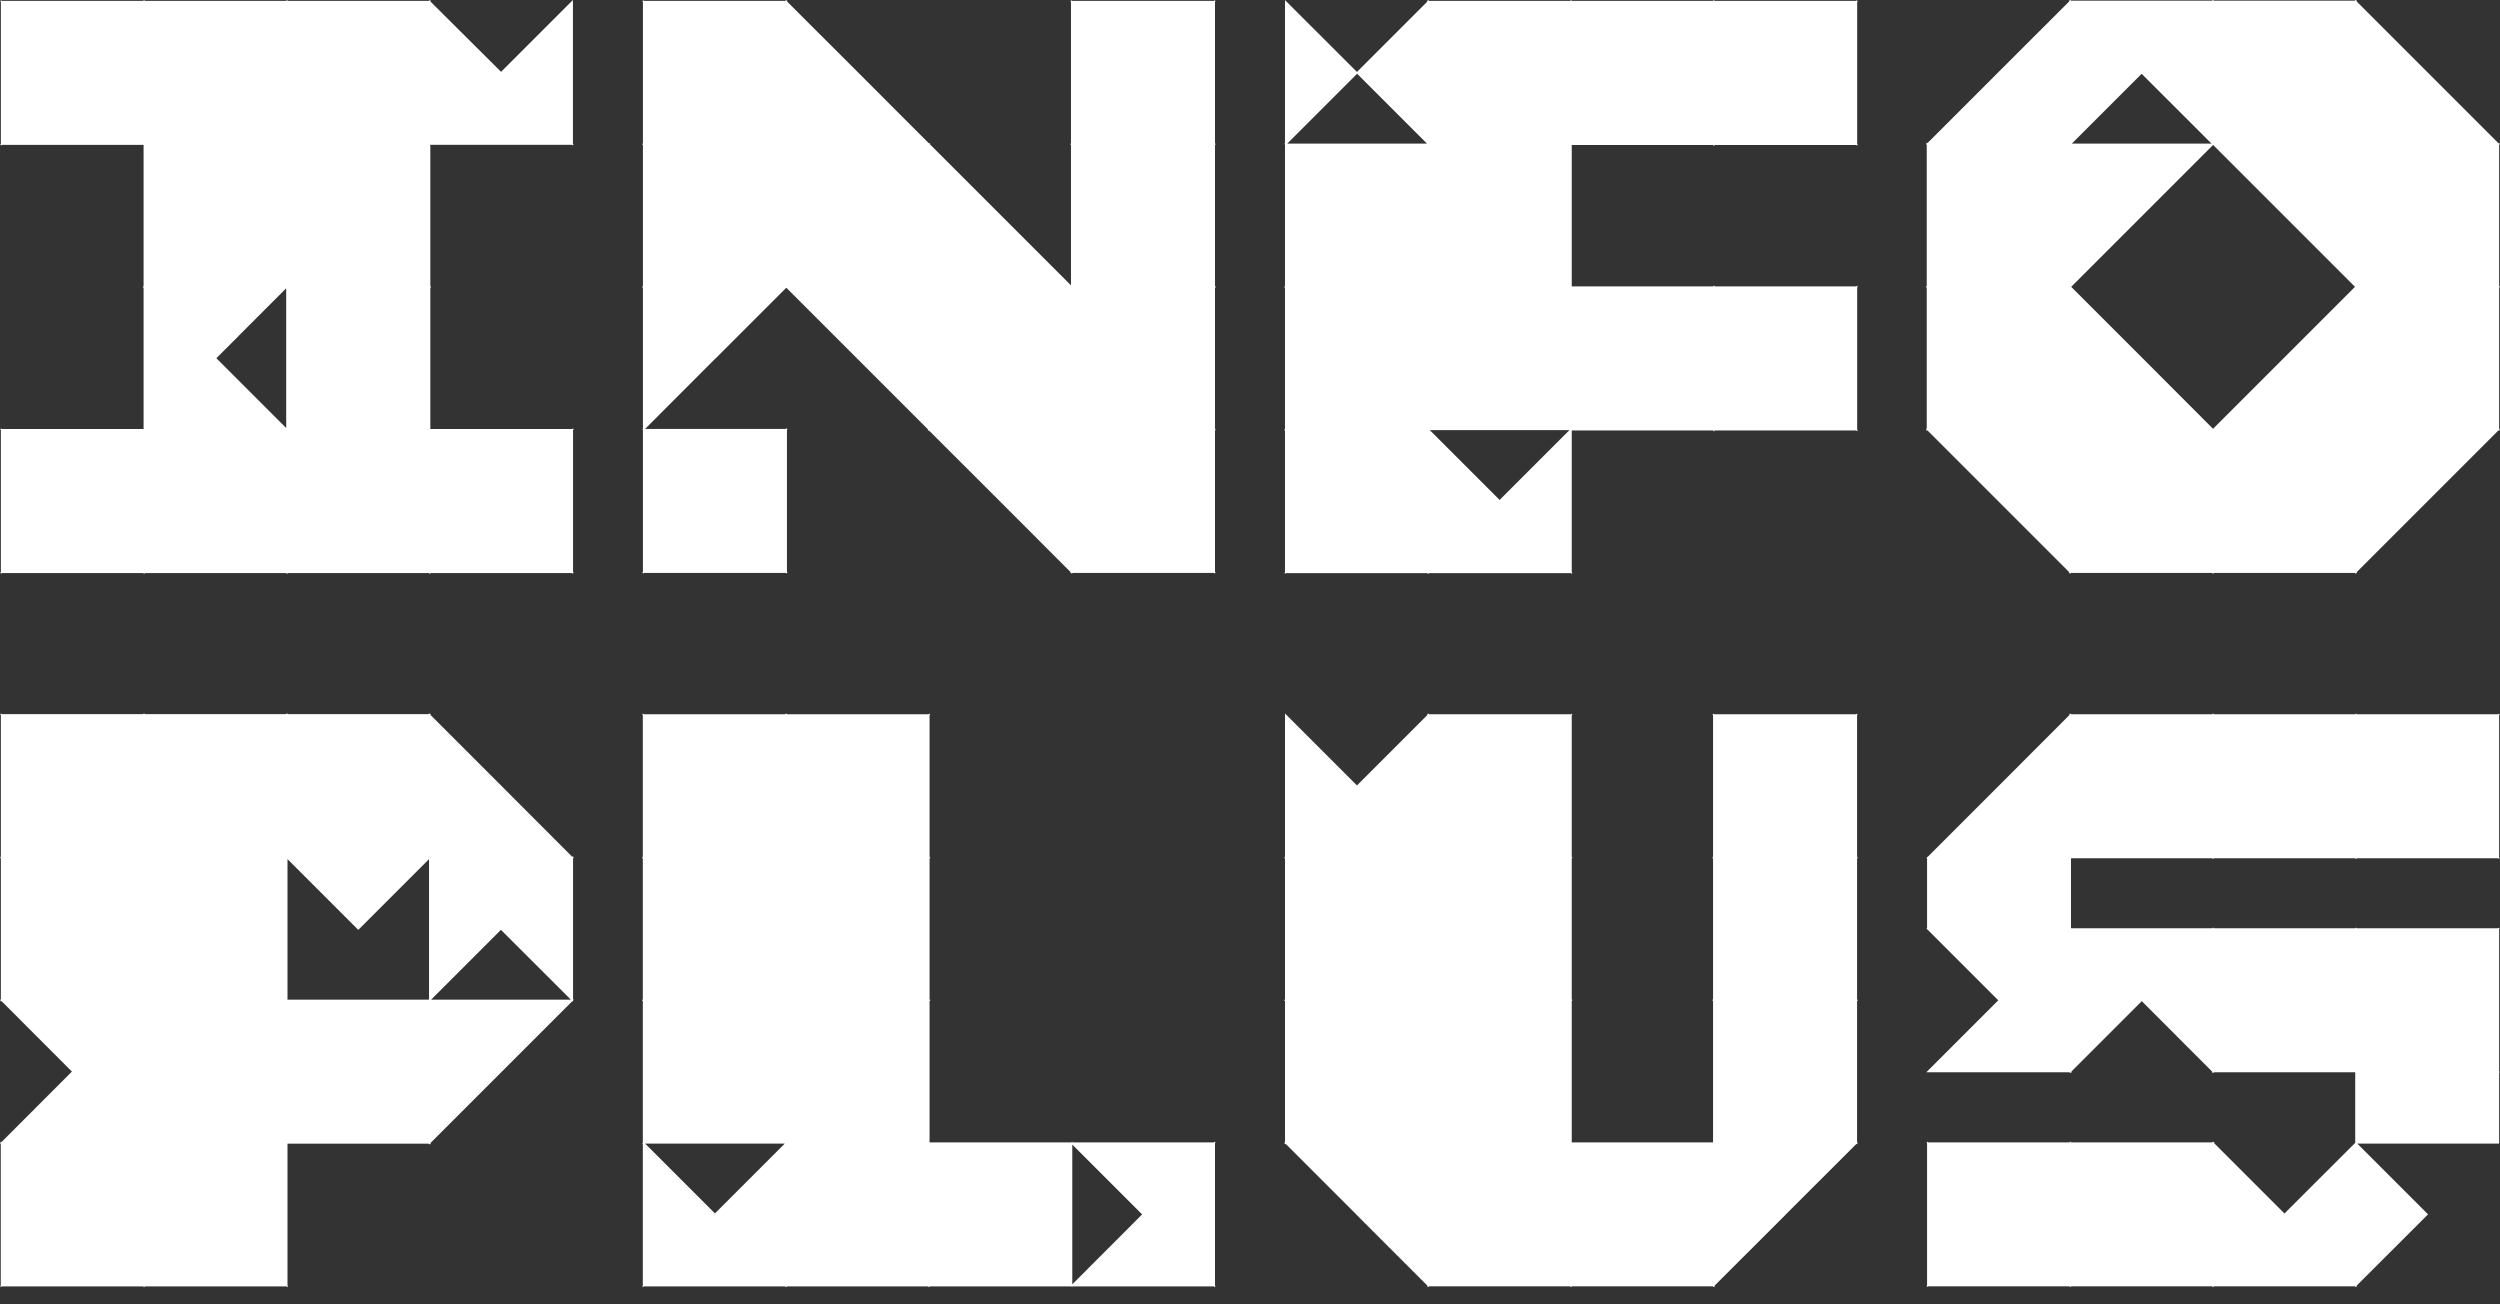 <?xml version="1.0" encoding="UTF-8"?>
<svg id="Layer_1" data-name="Layer 1" xmlns="http://www.w3.org/2000/svg" viewBox="0 0 230 120">
  <rect x="0" y="0" width="230" height="120" fill="#333333" stroke="none"/>
  <defs>
    <style>
      .cls-1 {
        fill: #fff;
      }
    </style>
  </defs>
  <path class="cls-1" d="M39.58,13.4v-.08h13.05l.08.08v-.08h.08l-.08-.08V0l-6.61,6.61h0S39.6.14,39.6.14l.06-.06h-.08v-.08l-.06.06-.06-.06v.08h-13.01v-.08l-.06.06-.06-.06v.08h-13.01v-.08l-.06.06-.06-.06v.08H.16l-.08-.08v.08h-.08l.08.08v13.09l-.08.08h.08v.08l.08-.08h13.05v13.01h-.08l.06.06-.06.06h.08v13.01H.16l-.08-.08v.08h-.08l.08.08v13.09l-.08.08h.08v.08l.08-.08h13.05v.08l.06-.06.06.06v-.08h13.01v.08l.06-.06.06.06v-.08h13.01v.08l.06-.06.06.06v-.08h13.05l.08.08v-.08h.08l-.08-.08v-13.09l.08-.08h-.08v-.08l-.08.08h-13.05v-13.01h.08l-.06-.06.06-.06h-.08v-12.93ZM26.33,26.53h0v12.85h0s-6.42-6.42-6.42-6.42h-.01s6.43-6.44,6.43-6.44Z"/>
  <path class="cls-1" d="M111.86,105.1h-.08v-.08l-.08.08h-13.05v-.08l-.08.08h-13.05v-13.01h.08l-.06-.06.06-.06h-.08v-13.01h.08l-.06-.06.06-.06h-.08v-13.05l.08-.08h-.08v-.08l-.08.08h-13.05v-.08l-.06.06-.06-.06v.08h-13.05l-.08-.08v.08h-.08l.08.08v13.05h-.08l.06.06-.06.06h.08v13.01h-.08l.06.06-.06.06h.08v13.05l-.08.08h.08v13.05l-.08.08h.08v.08l.08-.08h13.05v.08l.06-.06.06.06v-.08h13.01v.08l.06-.06.06.06v-.08h13.05l.08.08v-.08h13.05l.08.08v-.08h.08l-.08-.08v-13.09l.08-.08ZM72.2,105.21l-6.42,6.42h-.01s-6.42-6.42-6.42-6.42h12.85ZM98.67,118.13l-.02.02v-12.85l6.42,6.42h.01s-6.41,6.42-6.41,6.42Z"/>
  <polygon class="cls-1" points="170.85 65.79 170.93 65.71 170.85 65.71 170.85 65.64 170.77 65.71 157.68 65.71 157.6 65.64 157.6 65.71 157.53 65.71 157.6 65.79 157.6 78.76 157.6 78.84 157.53 78.84 157.58 78.9 157.53 78.96 157.6 78.96 157.6 79.04 157.6 91.89 157.6 91.97 157.53 91.97 157.58 92.03 157.53 92.09 157.6 92.09 157.6 92.16 157.6 105.02 157.6 105.1 157.53 105.1 144.67 105.1 144.6 105.1 144.6 105.02 144.6 92.16 144.6 92.09 144.67 92.09 144.61 92.03 144.67 91.97 144.6 91.97 144.6 91.89 144.6 79.04 144.6 78.96 144.67 78.96 144.61 78.9 144.67 78.84 144.6 78.84 144.6 78.76 144.6 65.79 144.67 65.71 144.6 65.71 144.6 65.64 144.52 65.71 131.47 65.71 131.47 65.64 131.41 65.69 131.35 65.64 131.35 65.71 131.27 65.71 131.33 65.77 124.85 72.25 124.84 72.26 118.22 65.64 118.22 78.76 118.22 78.84 118.14 78.84 118.2 78.9 118.14 78.96 118.22 78.96 118.22 79.04 118.22 91.89 118.22 91.97 118.14 91.97 118.2 92.03 118.14 92.09 118.22 92.09 118.22 92.16 118.22 105.1 118.14 105.1 118.2 105.15 118.14 105.21 118.22 105.21 118.22 105.29 118.28 105.23 124.76 111.71 124.84 111.8 131.25 118.21 131.33 118.28 131.27 118.34 131.35 118.34 131.35 118.42 131.41 118.36 131.47 118.42 131.47 118.34 144.4 118.34 144.48 118.34 144.48 118.42 144.54 118.36 144.6 118.42 144.6 118.34 144.67 118.34 157.6 118.34 157.6 118.42 157.66 118.36 157.72 118.42 157.72 118.34 157.8 118.34 157.74 118.28 164.22 111.81 164.3 111.72 170.72 105.31 170.79 105.23 170.85 105.29 170.85 105.21 170.93 105.21 170.87 105.15 170.93 105.1 170.85 105.1 170.85 92.16 170.85 92.09 170.93 92.09 170.87 92.03 170.93 91.97 170.85 91.97 170.85 91.89 170.85 79.04 170.85 78.96 170.93 78.96 170.87 78.9 170.93 78.84 170.85 78.84 170.85 78.76 170.85 65.79"/>
  <polygon class="cls-1" points="230 65.71 229.92 65.71 229.92 65.64 229.84 65.71 216.87 65.71 216.79 65.71 216.79 65.64 216.74 65.69 216.68 65.64 216.68 65.71 216.6 65.71 203.75 65.71 203.67 65.71 203.67 65.64 203.61 65.69 203.55 65.64 203.55 65.71 203.47 65.71 190.54 65.71 190.54 65.64 190.48 65.69 190.42 65.64 190.42 65.71 190.34 65.71 190.4 65.77 183.93 72.25 183.84 72.34 177.43 78.75 177.33 78.84 177.29 78.84 177.29 78.88 177.22 78.96 177.29 78.96 177.29 85.4 177.22 85.4 177.29 85.48 177.29 85.52 177.33 85.52 183.83 92.02 183.84 92.03 177.43 98.44 177.22 98.65 190.42 98.65 190.42 98.73 190.48 98.67 190.54 98.73 190.54 98.65 190.62 98.65 190.56 98.59 197.03 92.12 197.05 92.11 203.45 98.52 203.53 98.59 203.47 98.65 203.55 98.65 203.55 98.73 203.61 98.67 203.67 98.73 203.67 98.65 216.6 98.65 216.68 98.65 216.68 98.73 216.68 105.02 216.68 105.14 210.18 111.63 210.17 111.64 203.76 105.23 203.69 105.15 203.75 105.1 203.67 105.1 203.67 105.02 203.61 105.08 203.55 105.02 203.55 105.1 190.62 105.1 190.54 105.1 190.54 105.02 190.48 105.08 190.42 105.02 190.42 105.1 190.34 105.1 177.37 105.1 177.29 105.02 177.29 105.1 177.22 105.1 177.29 105.17 177.29 118.26 177.22 118.34 177.29 118.34 177.29 118.42 177.37 118.34 190.34 118.34 190.42 118.34 190.42 118.42 190.48 118.36 190.54 118.42 190.54 118.34 190.62 118.34 203.47 118.34 203.55 118.34 203.55 118.42 203.61 118.36 203.67 118.42 203.67 118.34 203.75 118.34 216.68 118.34 216.68 118.42 216.74 118.36 216.79 118.42 216.79 118.34 216.87 118.34 216.81 118.28 223.29 111.81 223.38 111.72 216.89 105.23 216.87 105.21 229.92 105.21 229.92 98.72 229.92 98.73 229.92 98.65 230 98.65 229.92 98.57 229.92 85.48 230 85.4 229.92 85.4 229.92 85.33 229.84 85.4 216.87 85.4 216.79 85.4 216.79 85.33 216.74 85.39 216.68 85.33 216.68 85.4 216.6 85.4 203.75 85.4 203.67 85.4 203.67 85.33 203.61 85.39 203.55 85.33 203.55 85.4 203.47 85.4 190.62 85.4 190.54 85.4 190.54 85.33 190.53 85.33 190.53 79.03 190.54 79.04 190.54 78.96 190.62 78.96 203.47 78.96 203.55 78.96 203.55 79.04 203.61 78.98 203.67 79.04 203.67 78.96 203.75 78.96 216.6 78.96 216.68 78.96 216.68 79.04 216.74 78.98 216.79 79.04 216.79 78.96 216.87 78.96 229.84 78.96 229.92 79.04 229.92 78.96 230 78.96 229.92 78.88 229.92 65.79 230 65.71"/>
  <path class="cls-1" d="M52.7,78.84v-.08l-.06.06-6.47-6.48-.09-.09-6.49-6.49.06-.06h-.08v-.08l-.06.06-.06-.06v.08h-13.01v-.08l-.06.06-.06-.06v.08h-13.01v-.08l-.06.06-.06-.06v.08H.16l-.08-.08v.08h-.08l.08.08v13.05h-.08l.06.06-.06.06h.08v13.01h-.08l.06.06-.06.06h.08v.08l.06-.06,6.47,6.48h.01S.21,105,.21,105l-.08.08-.06-.06v.08h-.08l.06.06-.06.06h.08v13.05l-.08.08h.08v.08l.08-.08h13.05v.08l.06-.06.06.06v-.08h13.05l.08.08v-.08h.08l-.08-.08v-13.05h13.01v.08l.06-.06.06.06v-.08h.08l-.06-.06,6.48-6.48.09-.09,6.41-6.41.08-.08.06.06v-.12l.08-.08h-.08v-13.01h.08l-.06-.06.06-.06h-.08ZM39.46,91.89v.08h-13.01v-12.93h0s6.42,6.42,6.42,6.42l.09.09,6.49-6.49.02-.02h0v12.85ZM39.66,91.97l6.42-6.42h.01s6.41,6.4,6.41,6.4l.02.02h-12.85Z"/>
  <path class="cls-1" d="M170.93.08h-.08v-.08l-.08.08h-13.05v-.08l-.06.06-.06-.06v.08h-13.01v-.08l-.06.06-.06-.06v.08h-13.01v-.08l-.06.06-.06-.06v.08h-.08l.06.06-6.48,6.48h0s-6.62-6.61-6.62-6.61v13.21h-.08l.08.08v13.05h-.08l.06.06-.06.06h.08v13.01h-.08l.06.06-.06.06h.08v13.05l-.08.08h.08v.08l.08-.08h13.05v.08l.06-.06.06.06v-.08h13.05l.08.08v-.08h.08l-.08-.08v-13.05h13.01v.08l.06-.06.06.06v-.08h13.05l.08.08v-.08h.08l-.08-.08v-13.09l.08-.08h-.08v-.08l-.08.08h-13.05v-.08l-.06.06-.06-.06v.08h-13.01v-13.01h13.01v.08l.06-.06.06.06v-.08h13.05l.08.08v-.08h.08l-.08-.08V.16l.08-.08ZM124.85,6.78l6.43,6.43h-12.85l6.42-6.42h0ZM137.97,46l-6.43-6.43h12.85l-6.42,6.42h0Z"/>
  <path class="cls-1" d="M229.92,13.32h.08l-.06-.06.06-.06h-.08v-.08l-.06.06-6.48-6.48-.09-.09h0l-6.49-6.49.06-.06h-.08v-.08l-.06.06-.06-.06v.08h-13.01v-.08l-.06.06-.06-.06v.08h-13.01v-.08l-.06.06-.06-.06v.08h-.08l.06.06-6.48,6.47-.09.09-6.49,6.49-.06-.06v.08h-.08l.06.06-.06.06h.08v13.01h-.08l.06.06-.06.06h.08v13.01h-.08l.06.06-.06.06h.08v.08l.06-.06,6.48,6.48.09.09,6.49,6.49-.06.06h.08v.08l.06-.06.06.06v-.08h13.01v.08l.06-.06.06.06v-.08h13.01v.08l.06-.06.06.06v-.08h.08l-.06-.06,6.48-6.48.09-.09,6.49-6.49.06.06v-.08h.08l-.06-.06.06-.06h-.08v-13.01h.08l-.06-.06.06-.06h-.08v-13.01ZM197.03,6.79h0s6.43,6.42,6.43,6.42h-12.85l6.42-6.42ZM203.61,13.34l6.47,6.47.09.09,6.43,6.43h0l.06.06-.06.06h0l-6.42,6.42-.09.09-6.49,6.49-6.47-6.48-.09-.09h0l-6.43-6.43h0l-.06-.06.06-.06h0l6.42-6.42.09-.09,6.49-6.49Z"/>
  <polygon class="cls-1" points="111.78 .16 111.86 .08 111.78 .08 111.78 0 111.7 .08 98.61 .08 98.53 0 98.53 .08 98.45 .08 98.53 .16 98.53 13.13 98.53 13.21 98.45 13.21 98.51 13.26 98.45 13.32 98.53 13.32 98.53 13.4 98.53 26.25 98.53 26.25 92.12 19.84 92.03 19.75 85.54 13.26 85.6 13.21 85.52 13.21 85.52 13.13 85.46 13.19 85.4 13.13 85.4 13.13 78.99 6.71 78.9 6.62 72.41 .14 72.47 .08 72.4 .08 72.4 0 72.34 .06 72.28 0 72.28 .08 59.23 .08 59.15 0 59.15 .08 59.07 .08 59.15 .16 59.15 13.13 59.15 13.21 59.07 13.21 59.13 13.26 59.07 13.32 59.15 13.32 59.15 13.4 59.15 26.25 59.15 26.33 59.07 26.33 59.13 26.39 59.07 26.45 59.15 26.45 59.15 26.53 59.15 39.38 59.15 39.46 59.07 39.46 59.15 39.54 59.15 39.66 59.15 52.63 59.07 52.71 59.15 52.71 59.15 52.78 59.23 52.71 72.32 52.71 72.4 52.78 72.4 52.71 72.47 52.71 72.4 52.63 72.4 39.54 72.47 39.46 72.4 39.46 72.4 39.38 72.32 39.46 59.35 39.46 65.76 33.04 65.85 32.96 72.28 26.53 72.28 26.53 72.34 26.47 72.4 26.53 72.4 26.53 78.81 32.94 78.9 33.03 85.39 39.52 85.33 39.58 85.4 39.58 85.4 39.66 85.46 39.6 85.52 39.66 85.52 39.66 91.94 46.07 92.03 46.16 98.51 52.65 98.45 52.71 98.53 52.71 98.53 52.78 98.59 52.72 98.65 52.78 98.65 52.71 111.7 52.71 111.78 52.78 111.78 52.71 111.86 52.71 111.78 52.63 111.78 39.66 111.78 39.58 111.86 39.58 111.8 39.52 111.86 39.46 111.78 39.46 111.78 39.38 111.78 26.53 111.78 26.45 111.86 26.45 111.8 26.39 111.86 26.33 111.78 26.33 111.78 26.25 111.78 13.4 111.78 13.32 111.86 13.32 111.8 13.26 111.86 13.21 111.78 13.21 111.78 13.13 111.78 .16"/>
</svg>